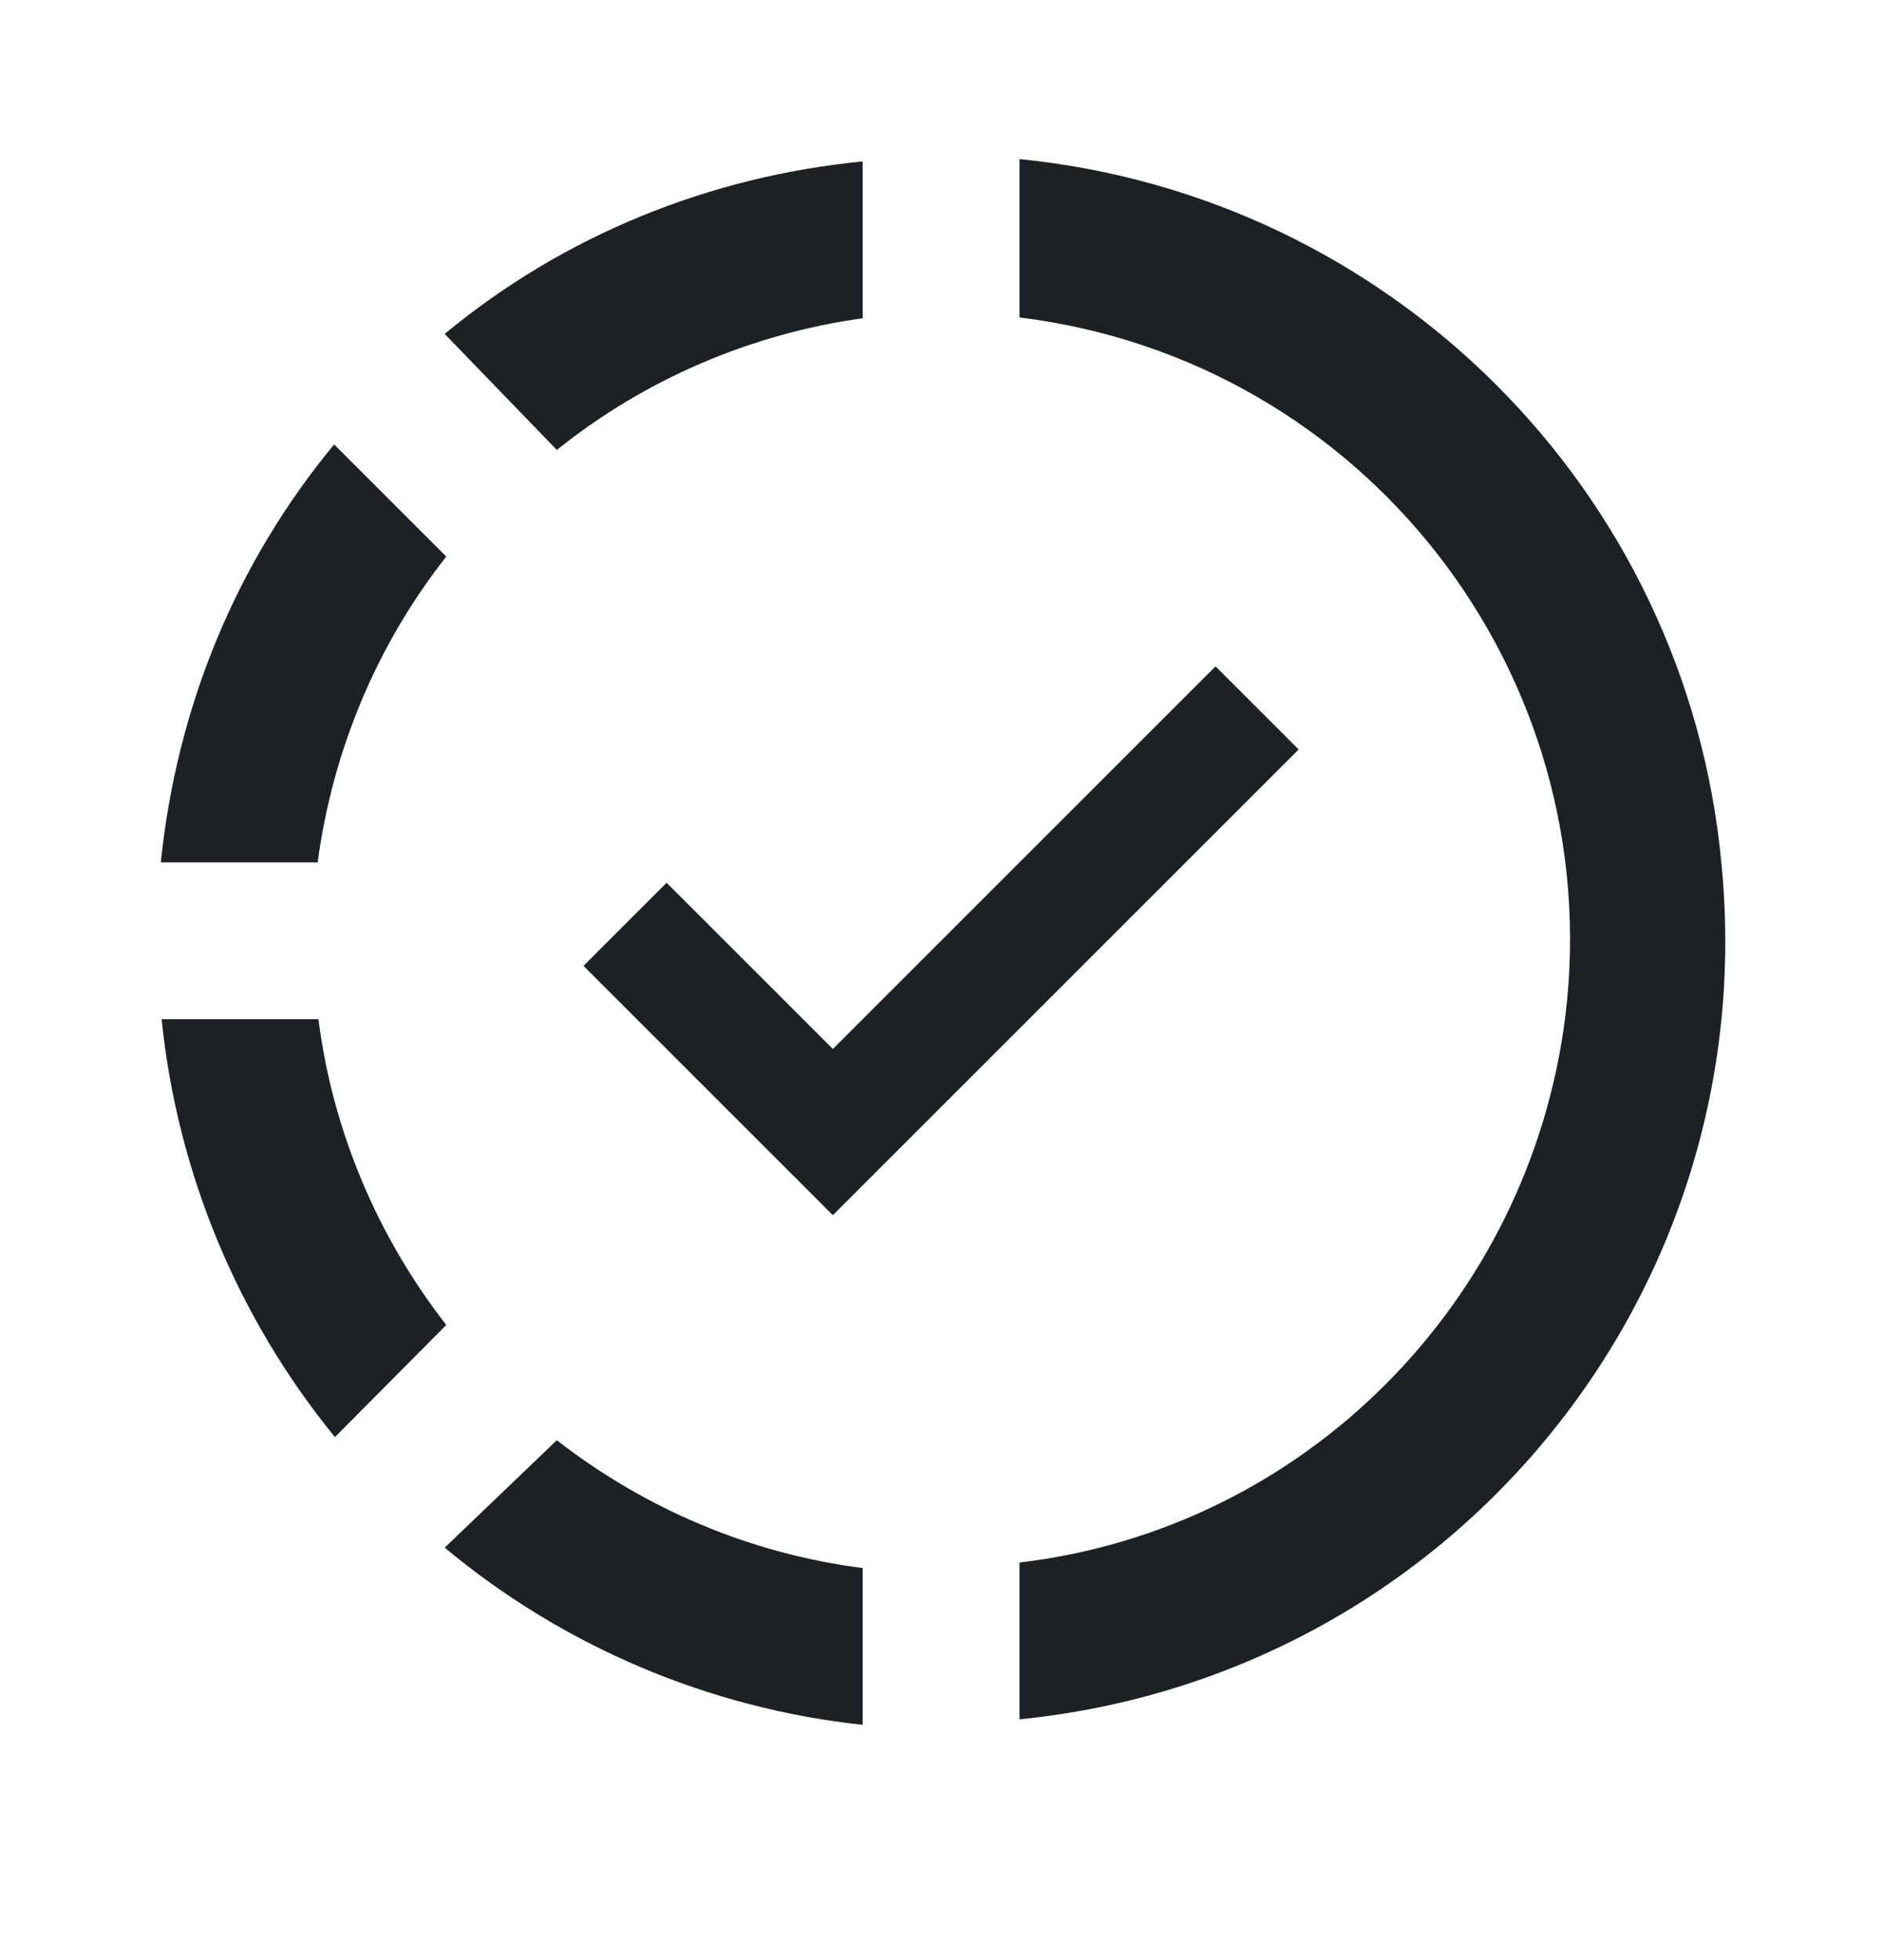 <svg width="24" height="25" viewBox="0 0 24 25" fill="none" xmlns="http://www.w3.org/2000/svg">
<path d="M13.001 2.029V2.049V4.049C17.391 4.589 20.501 8.579 19.961 12.969C19.501 16.609 16.641 19.499 13.001 19.929V21.929C18.501 21.379 22.501 16.499 21.951 10.999C21.501 6.249 17.731 2.499 13.001 2.029ZM11.001 2.059C9.051 2.249 7.191 2.999 5.671 4.259L7.101 5.739C8.221 4.839 9.571 4.259 11.001 4.059V2.059ZM4.261 5.669C3.001 7.189 2.251 9.039 2.051 10.999H4.051C4.241 9.579 4.801 8.229 5.691 7.099L4.261 5.669ZM15.501 8.499L10.621 13.379L8.501 11.259L7.441 12.319L10.621 15.499L16.561 9.559L15.501 8.499ZM2.061 12.999C2.261 14.959 3.031 16.809 4.271 18.329L5.691 16.899C4.811 15.769 4.241 14.419 4.061 12.999H2.061ZM7.101 18.369L5.671 19.739C7.181 20.999 9.041 21.789 11.001 21.999V19.999C9.581 19.819 8.231 19.249 7.101 18.369Z" fill="#1C2125"/>
</svg>
